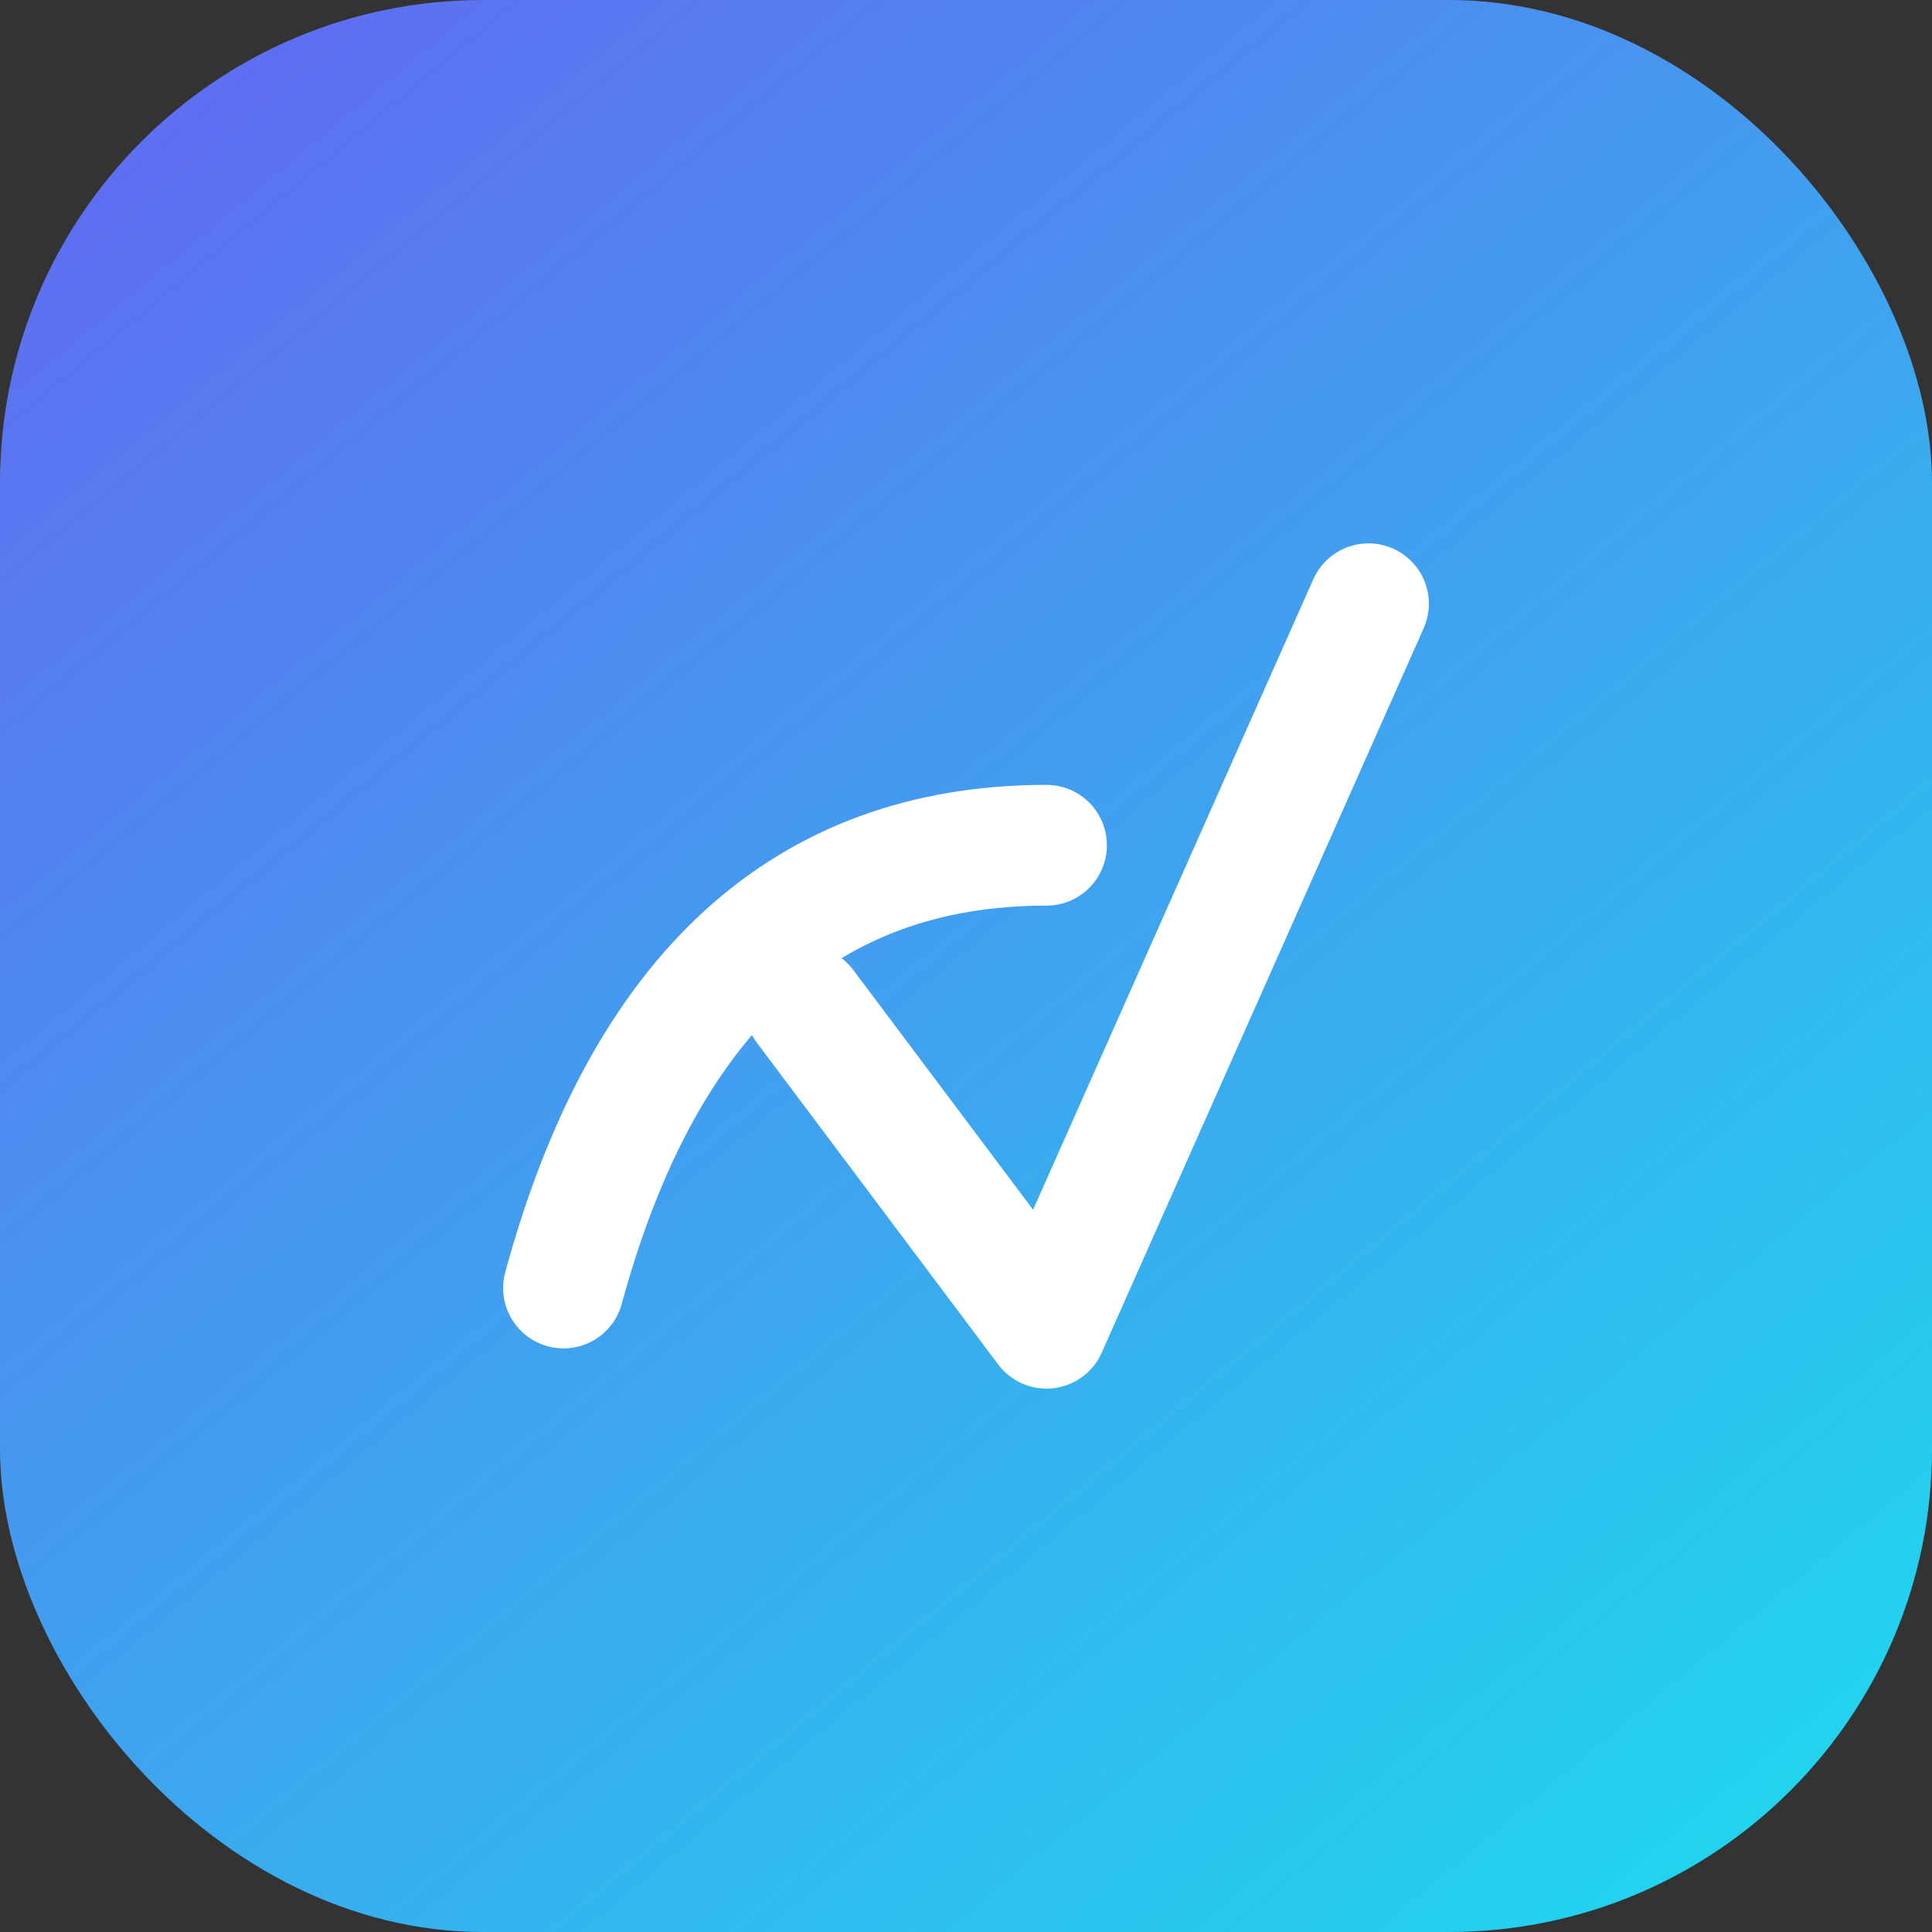 <svg width="192" height="192" viewBox="0 0 192 192" fill="none" xmlns="http://www.w3.org/2000/svg">
  <rect x="0" y="0" width="192" height="192" fill="#333333" stroke="none"/>
  <rect width="192" height="192" rx="48" fill="url(#paint0_linear)"/>
  <path d="M56 128C64 98.667 80 84 104 84" stroke="white" stroke-width="12" stroke-linecap="round" stroke-linejoin="round"/>
  <path d="M136 60L104 132L80 100" stroke="white" stroke-width="12" stroke-linecap="round" stroke-linejoin="round"/>
  <defs>
    <linearGradient id="paint0_linear" x1="0" y1="0" x2="160" y2="192" gradientUnits="userSpaceOnUse">
      <stop stop-color="#6366F1"/>
      <stop offset="1" stop-color="#22D3EE"/>
    </linearGradient>
  </defs>
</svg>
